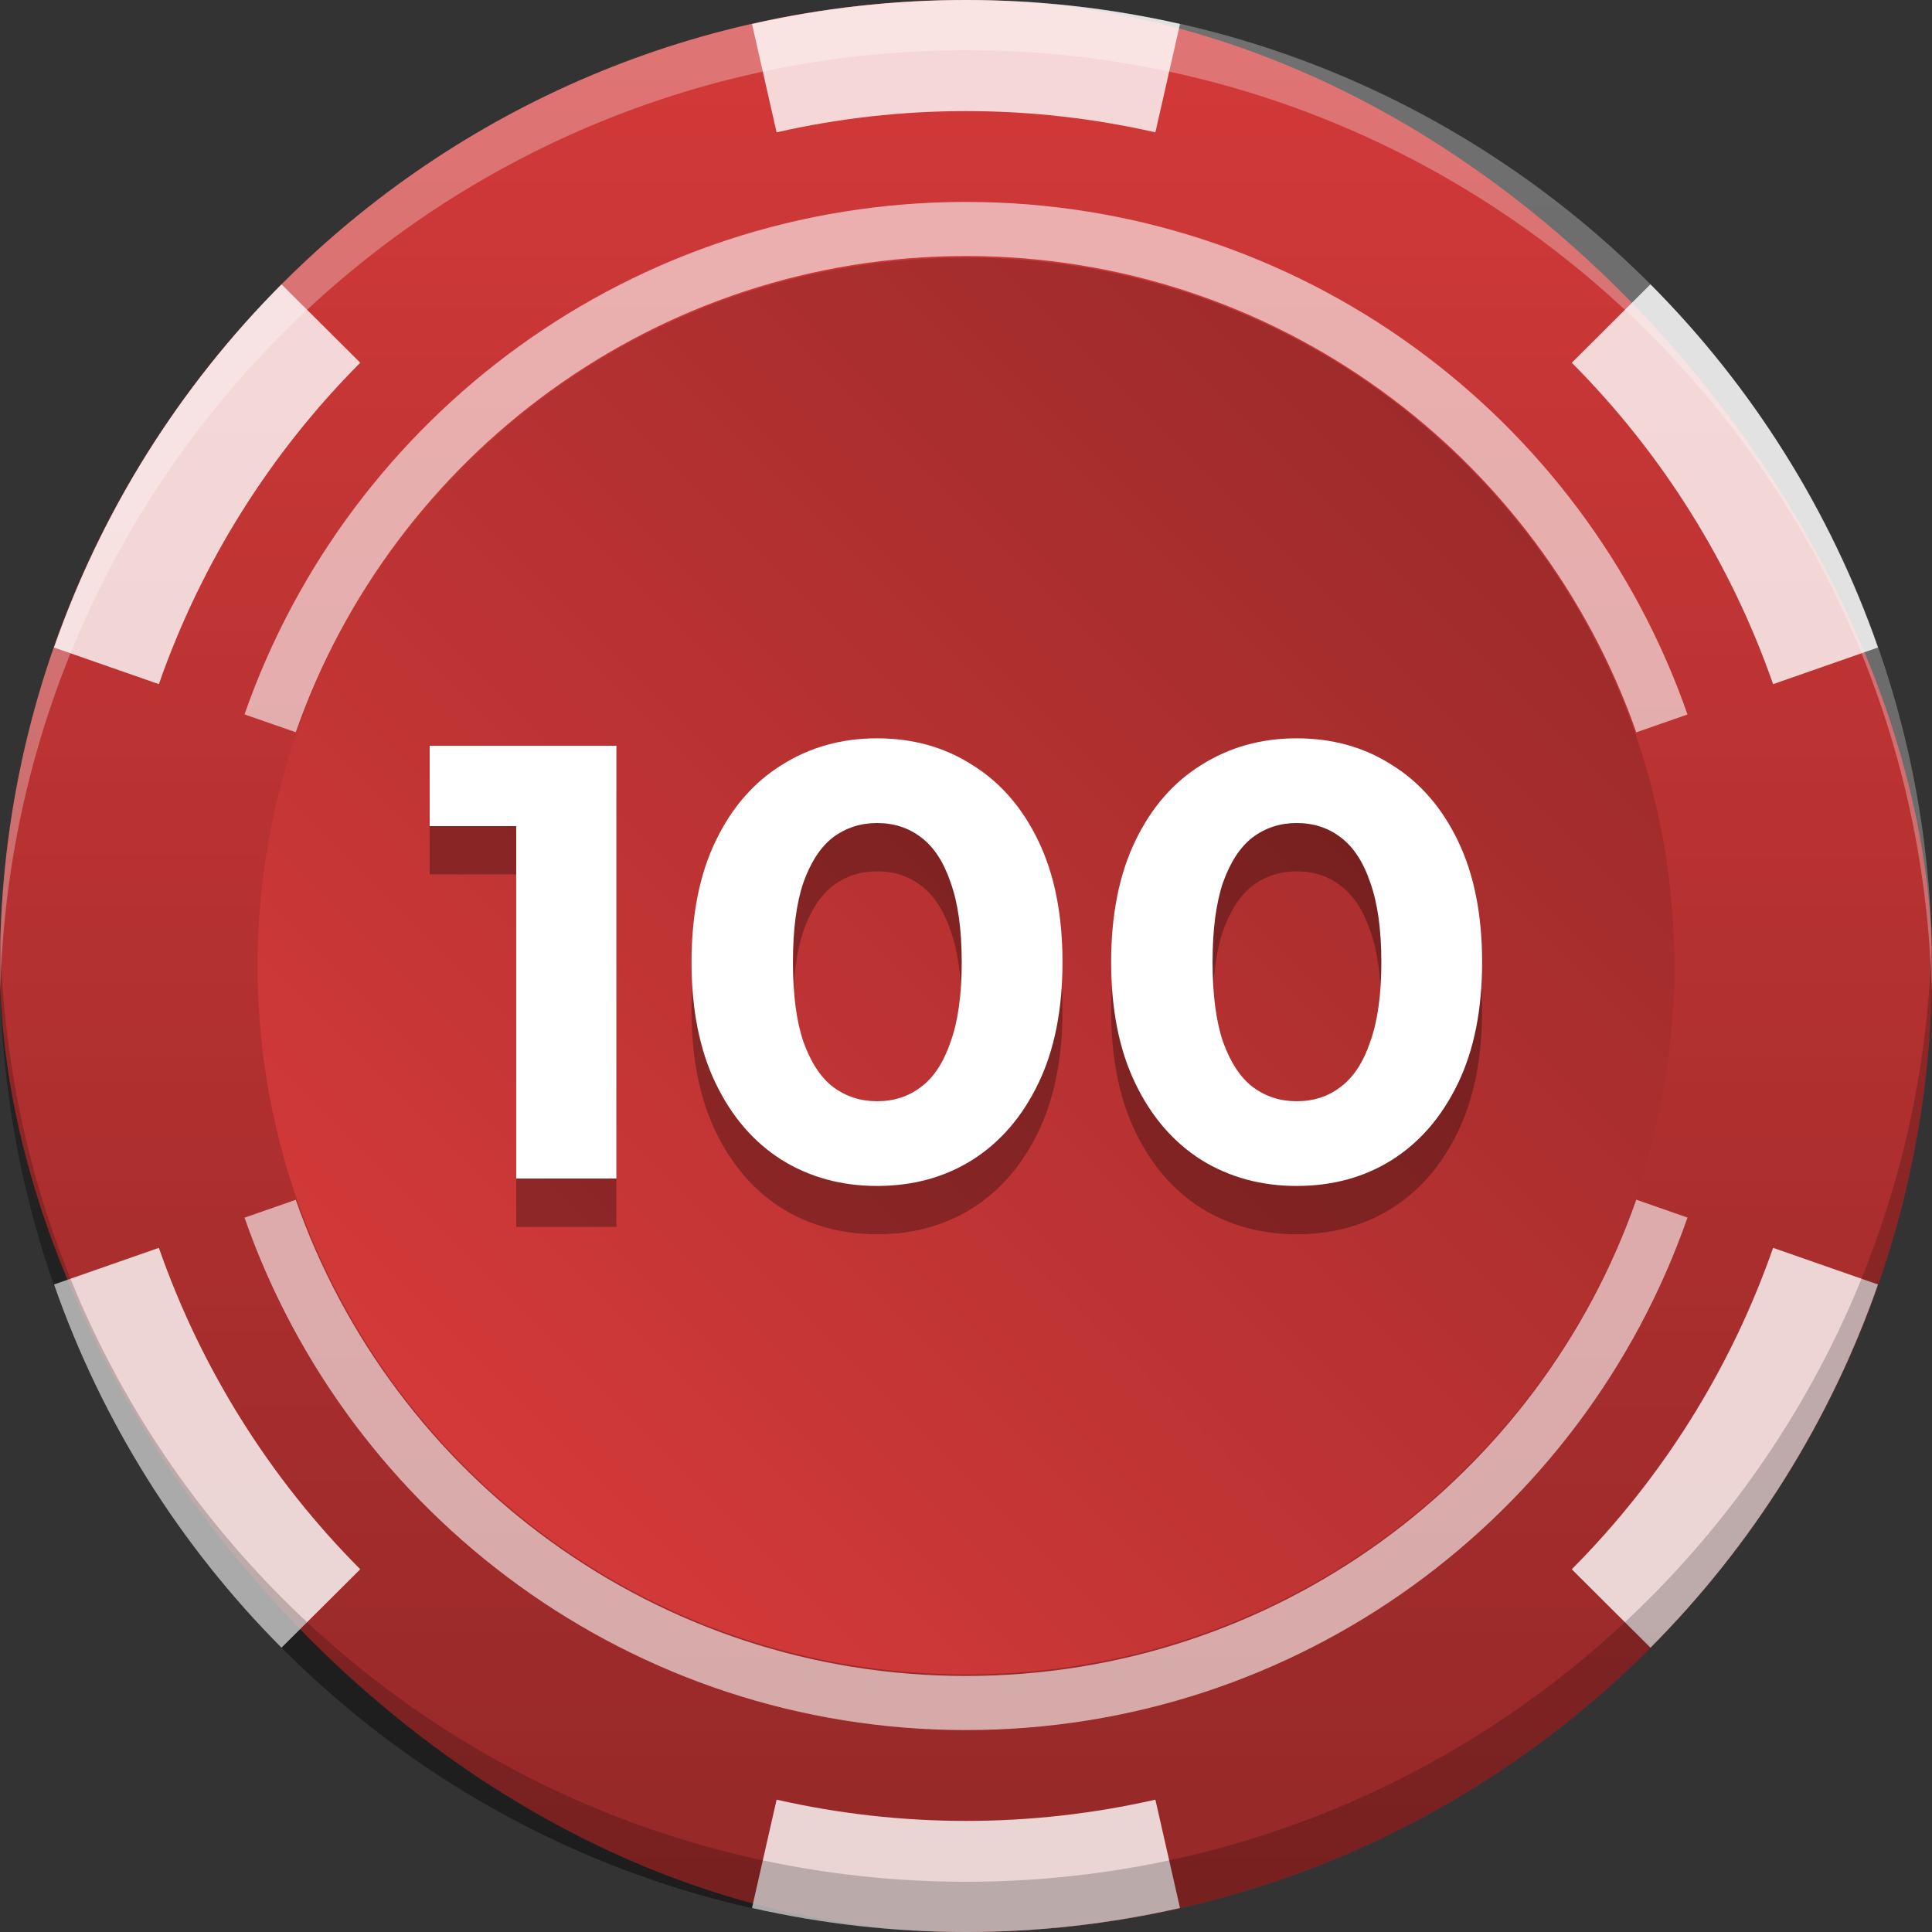 <svg width="52" height="52" viewBox="0 0 52 52" fill="none" xmlns="http://www.w3.org/2000/svg">
<rect x="0" y="0" width="52" height="52" fill="#333333" stroke="none"/>
<rect x="-0" y="0" width="52" height="52" rx="26" fill="#D33939"/>
<path fill-rule="evenodd" clip-rule="evenodd" d="M26 52C40.359 52 52 40.359 52 26C52 11.641 40.359 0 26 0C11.64 0 -0 11.641 -0 26C-0 40.359 11.64 52 26 52ZM26 45.067C36.53 45.067 45.066 36.531 45.066 26C45.066 15.47 36.53 6.934 26 6.934C15.469 6.934 6.933 15.47 6.933 26C6.933 36.531 15.469 45.067 26 45.067Z" fill="url(#paint0_linear_42_2607)"/>
<path d="M45.066 26C45.066 36.531 36.53 45.067 26 45.067C15.47 45.067 6.933 36.531 6.933 26C6.933 15.47 15.47 6.933 26 6.933C36.53 6.933 45.066 15.47 45.066 26Z" fill="url(#paint1_linear_42_2607)"/>
<path d="M50.546 17.428C49.263 13.752 47.17 10.412 44.422 7.653L42.304 9.763C44.735 12.204 46.587 15.161 47.723 18.414L50.546 17.428Z" fill="white" fill-opacity="0.8"/>
<path d="M1.454 34.572C2.737 38.248 4.83 41.588 7.577 44.347L9.696 42.237C7.264 39.795 5.412 36.839 4.276 33.586L1.454 34.572Z" fill="white" fill-opacity="0.8"/>
<path d="M1.454 17.428C2.737 13.752 4.83 10.412 7.577 7.653L9.696 9.763C7.264 12.204 5.412 15.161 4.276 18.414L1.454 17.428Z" fill="white" fill-opacity="0.8"/>
<path d="M50.546 34.572C49.263 38.248 47.17 41.588 44.422 44.347L42.304 42.237C44.735 39.795 46.587 36.839 47.723 33.586L50.546 34.572Z" fill="white" fill-opacity="0.8"/>
<path d="M20.24 0.646C22.13 0.217 24.062 0 26 0C27.938 0 29.87 0.217 31.76 0.646L31.097 3.562C29.425 3.182 27.715 2.99 26 2.99C24.285 2.99 22.575 3.182 20.902 3.562L20.24 0.646Z" fill="white" fill-opacity="0.8"/>
<path d="M31.76 51.354C29.87 51.783 27.938 52 26 52C24.062 52 22.13 51.783 20.24 51.354L20.902 48.438C22.575 48.818 24.285 49.01 26 49.01C27.715 49.01 29.425 48.818 31.097 48.438L31.76 51.354Z" fill="white" fill-opacity="0.8"/>
<path d="M7.96 19.708C10.567 12.254 17.667 6.891 26 6.891C34.334 6.891 41.434 12.255 44.041 19.711L45.419 19.23C42.619 11.199 34.985 5.435 26 5.435C17.015 5.435 9.382 11.198 6.581 19.228L7.96 19.708Z" fill="white" fill-opacity="0.6"/>
<path d="M44.041 32.29C41.434 39.745 34.333 45.109 26 45.109C17.667 45.109 10.568 39.746 7.96 32.293L6.582 32.774C9.382 40.803 17.016 46.565 26 46.565C34.984 46.565 42.618 40.801 45.419 32.771L44.041 32.29Z" fill="white" fill-opacity="0.6"/>
<path d="M51.991 26.676C51.997 26.451 52 26.226 52 26C52 11.641 40.359 0 26 0C11.64 0 -0 11.641 -0 26C-0 26.226 0.003 26.451 0.008 26.676C0.367 12.629 11.866 1.352 26 1.352C40.133 1.352 51.633 12.629 51.991 26.676Z" fill="white" fill-opacity="0.3"/>
<path d="M0.008 25.324C0.003 25.549 -0 25.774 -0 26C-0 40.359 11.64 52 26 52C40.359 52 52 40.359 52 26C52 25.774 51.997 25.549 51.991 25.324C51.633 39.371 40.133 50.648 26 50.648C11.867 50.648 0.367 39.371 0.008 25.324Z" fill="black" fill-opacity="0.2"/>
<path d="M34.899 33.22C33.945 33.22 33.091 32.987 32.336 32.521C31.582 32.044 30.988 31.356 30.556 30.457C30.123 29.559 29.907 28.472 29.907 27.196C29.907 25.92 30.123 24.833 30.556 23.934C30.988 23.036 31.582 22.354 32.336 21.888C33.091 21.411 33.945 21.172 34.899 21.172C35.864 21.172 36.718 21.411 37.462 21.888C38.216 22.354 38.809 23.036 39.242 23.934C39.675 24.833 39.891 25.92 39.891 27.196C39.891 28.472 39.675 29.559 39.242 30.457C38.809 31.356 38.216 32.044 37.462 32.521C36.718 32.987 35.864 33.22 34.899 33.22ZM34.899 30.94C35.354 30.94 35.748 30.812 36.08 30.557C36.424 30.302 36.691 29.897 36.879 29.343C37.079 28.788 37.179 28.072 37.179 27.196C37.179 26.32 37.079 25.604 36.879 25.049C36.691 24.495 36.424 24.09 36.08 23.835C35.748 23.579 35.354 23.452 34.899 23.452C34.455 23.452 34.061 23.579 33.718 23.835C33.385 24.09 33.118 24.495 32.919 25.049C32.73 25.604 32.636 26.32 32.636 27.196C32.636 28.072 32.73 28.788 32.919 29.343C33.118 29.897 33.385 30.302 33.718 30.557C34.061 30.812 34.455 30.94 34.899 30.94Z" fill="black" fill-opacity="0.3"/>
<path d="M23.605 33.22C22.651 33.22 21.797 32.987 21.043 32.521C20.288 32.044 19.695 31.356 19.262 30.457C18.829 29.559 18.613 28.472 18.613 27.196C18.613 25.92 18.829 24.833 19.262 23.934C19.695 23.036 20.288 22.354 21.043 21.888C21.797 21.411 22.651 21.172 23.605 21.172C24.57 21.172 25.424 21.411 26.168 21.888C26.922 22.354 27.516 23.036 27.948 23.934C28.381 24.833 28.597 25.92 28.597 27.196C28.597 28.472 28.381 29.559 27.948 30.457C27.516 31.356 26.922 32.044 26.168 32.521C25.424 32.987 24.57 33.22 23.605 33.22ZM23.605 30.94C24.06 30.94 24.454 30.812 24.787 30.557C25.131 30.302 25.397 29.897 25.585 29.343C25.785 28.788 25.885 28.072 25.885 27.196C25.885 26.32 25.785 25.604 25.585 25.049C25.397 24.495 25.131 24.09 24.787 23.835C24.454 23.579 24.06 23.452 23.605 23.452C23.161 23.452 22.768 23.579 22.424 23.835C22.091 24.09 21.825 24.495 21.625 25.049C21.436 25.604 21.342 26.32 21.342 27.196C21.342 28.072 21.436 28.788 21.625 29.343C21.825 29.897 22.091 30.302 22.424 30.557C22.768 30.812 23.161 30.94 23.605 30.94Z" fill="black" fill-opacity="0.3"/>
<path d="M13.894 33.02V22.37L15.059 23.535H11.565V21.372H16.59V33.02H13.894Z" fill="black" fill-opacity="0.3"/>
<path d="M34.899 31.92C33.945 31.92 33.091 31.687 32.336 31.221C31.582 30.744 30.988 30.056 30.556 29.157C30.123 28.259 29.907 27.172 29.907 25.896C29.907 24.62 30.123 23.533 30.556 22.635C30.988 21.736 31.582 21.054 32.336 20.588C33.091 20.111 33.945 19.872 34.899 19.872C35.864 19.872 36.718 20.111 37.462 20.588C38.216 21.054 38.809 21.736 39.242 22.635C39.675 23.533 39.891 24.62 39.891 25.896C39.891 27.172 39.675 28.259 39.242 29.157C38.809 30.056 38.216 30.744 37.462 31.221C36.718 31.687 35.864 31.92 34.899 31.92ZM34.899 29.64C35.354 29.64 35.748 29.512 36.08 29.257C36.424 29.002 36.691 28.597 36.879 28.043C37.079 27.488 37.179 26.772 37.179 25.896C37.179 25.02 37.079 24.304 36.879 23.749C36.691 23.195 36.424 22.79 36.08 22.535C35.748 22.28 35.354 22.152 34.899 22.152C34.455 22.152 34.061 22.28 33.718 22.535C33.385 22.79 33.118 23.195 32.919 23.749C32.73 24.304 32.636 25.02 32.636 25.896C32.636 26.772 32.73 27.488 32.919 28.043C33.118 28.597 33.385 29.002 33.718 29.257C34.061 29.512 34.455 29.64 34.899 29.64Z" fill="white"/>
<path d="M23.605 31.92C22.651 31.92 21.797 31.687 21.043 31.221C20.288 30.744 19.695 30.056 19.262 29.157C18.829 28.259 18.613 27.172 18.613 25.896C18.613 24.62 18.829 23.533 19.262 22.635C19.695 21.736 20.288 21.054 21.043 20.588C21.797 20.111 22.651 19.872 23.605 19.872C24.57 19.872 25.424 20.111 26.168 20.588C26.922 21.054 27.516 21.736 27.948 22.635C28.381 23.533 28.597 24.62 28.597 25.896C28.597 27.172 28.381 28.259 27.948 29.157C27.516 30.056 26.922 30.744 26.168 31.221C25.424 31.687 24.57 31.92 23.605 31.92ZM23.605 29.64C24.06 29.64 24.454 29.512 24.787 29.257C25.131 29.002 25.397 28.597 25.585 28.043C25.785 27.488 25.885 26.772 25.885 25.896C25.885 25.02 25.785 24.304 25.585 23.749C25.397 23.195 25.131 22.79 24.787 22.535C24.454 22.28 24.06 22.152 23.605 22.152C23.161 22.152 22.768 22.28 22.424 22.535C22.091 22.79 21.825 23.195 21.625 23.749C21.436 24.304 21.342 25.02 21.342 25.896C21.342 26.772 21.436 27.488 21.625 28.043C21.825 28.597 22.091 29.002 22.424 29.257C22.768 29.512 23.161 29.64 23.605 29.64Z" fill="white"/>
<path d="M13.894 31.72V21.07L15.059 22.235H11.565V20.072H16.59V31.72H13.894Z" fill="white"/>
<defs>
<linearGradient id="paint0_linear_42_2607" x1="26" y1="0.512" x2="25.995" y2="52" gradientUnits="userSpaceOnUse">
<stop stop-opacity="0"/>
<stop offset="1" stop-opacity="0.3"/>
</linearGradient>
<linearGradient id="paint1_linear_42_2607" x1="37.837" y1="11.262" x2="11.257" y2="37.844" gradientUnits="userSpaceOnUse">
<stop stop-opacity="0.25"/>
<stop offset="1" stop-opacity="0"/>
</linearGradient>
</defs>
</svg>
